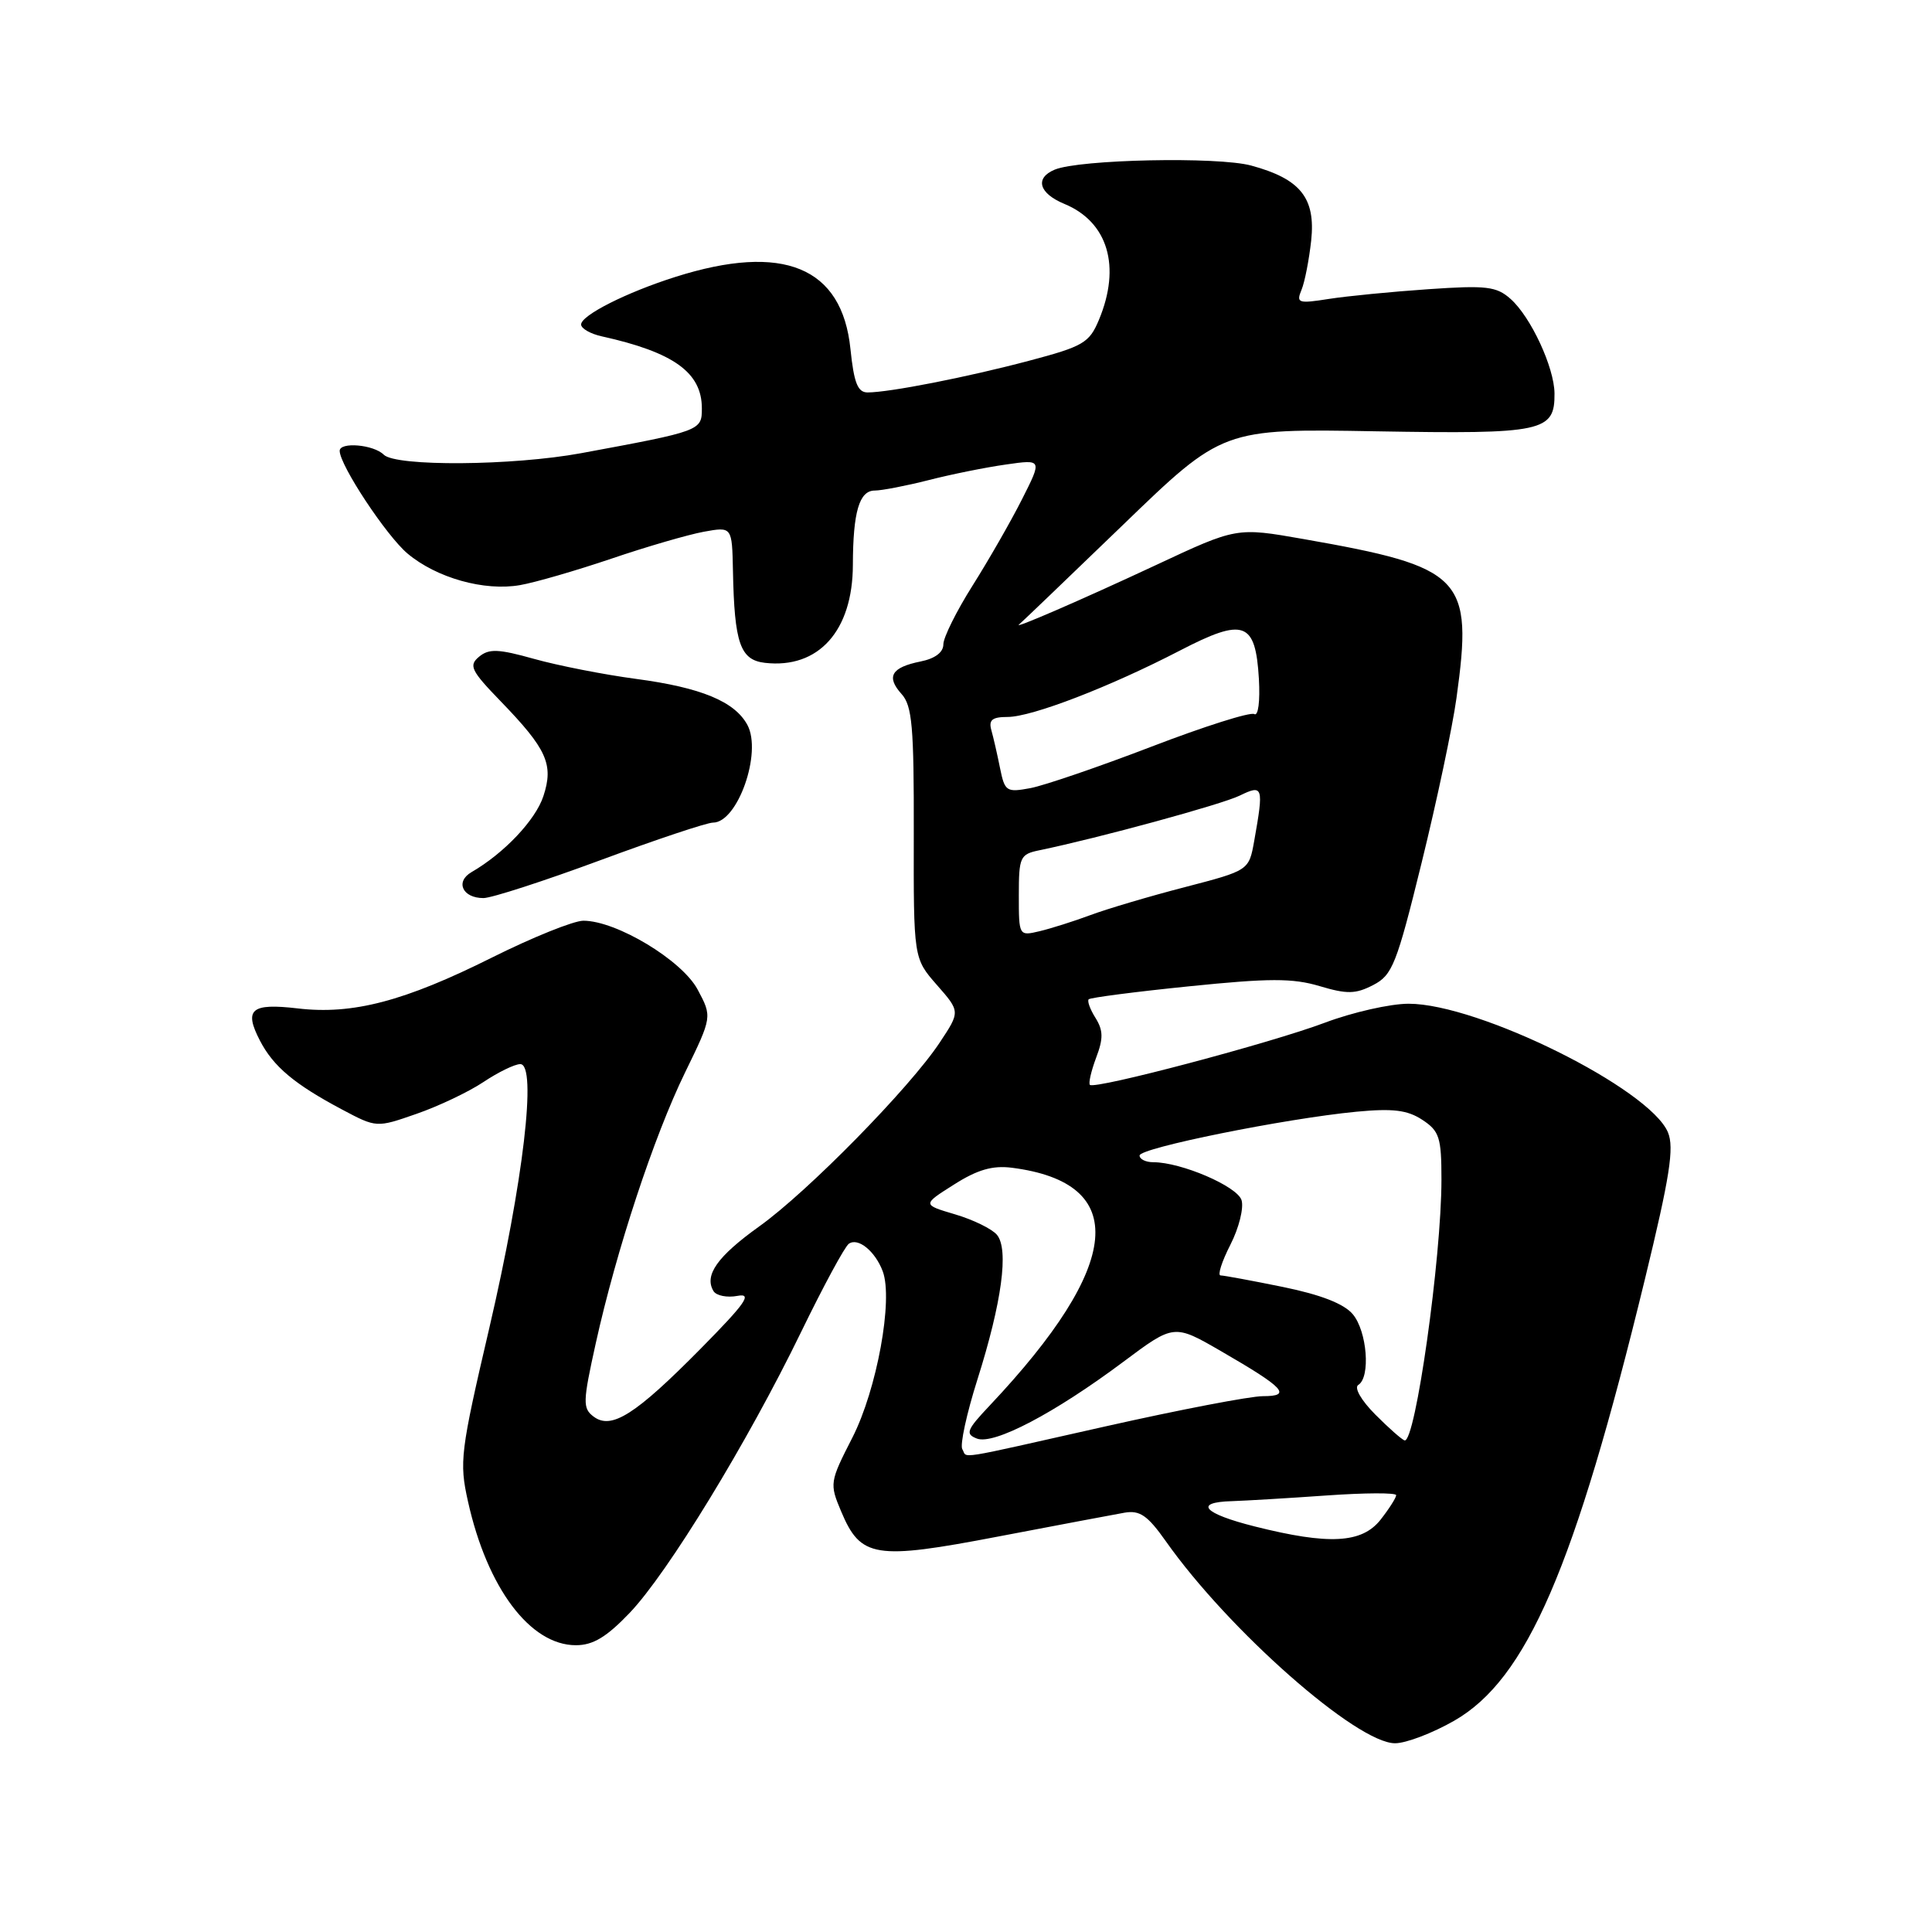 <?xml version="1.0" encoding="UTF-8" standalone="no"?>
<!DOCTYPE svg PUBLIC "-//W3C//DTD SVG 1.1//EN" "http://www.w3.org/Graphics/SVG/1.1/DTD/svg11.dtd" >
<svg xmlns="http://www.w3.org/2000/svg" xmlns:xlink="http://www.w3.org/1999/xlink" version="1.1" viewBox="0 0 256 256">
 <g >
 <path fill="currentColor"
d=" M 192.70 228.00 C 202.30 222.49 208.64 207.81 217.95 169.54 C 221.27 155.88 221.86 152.09 221.01 150.04 C 218.58 144.25 195.91 133.00 186.65 133.00 C 184.22 133.00 179.23 134.13 175.56 135.51 C 168.40 138.21 145.05 144.39 144.42 143.75 C 144.21 143.54 144.58 141.93 145.24 140.16 C 146.21 137.61 146.19 136.54 145.16 134.88 C 144.44 133.74 144.04 132.63 144.26 132.41 C 144.48 132.19 150.47 131.41 157.58 130.69 C 168.17 129.61 171.28 129.60 174.84 130.66 C 178.49 131.75 179.62 131.73 181.96 130.52 C 184.50 129.21 185.06 127.79 188.38 114.29 C 190.38 106.16 192.46 96.35 192.99 92.50 C 195.21 76.47 193.94 75.15 172.68 71.42 C 163.86 69.87 163.86 69.87 153.18 74.87 C 143.31 79.48 133.99 83.52 135.05 82.73 C 135.30 82.54 141.46 76.63 148.76 69.59 C 162.01 56.79 162.01 56.79 182.35 57.15 C 204.51 57.53 206.02 57.21 205.98 52.13 C 205.95 48.68 202.84 41.99 200.16 39.61 C 198.29 37.95 196.97 37.79 189.27 38.32 C 184.45 38.65 178.51 39.23 176.08 39.61 C 172.01 40.25 171.73 40.16 172.46 38.40 C 172.89 37.36 173.46 34.41 173.74 31.87 C 174.34 26.23 172.32 23.71 165.80 21.94 C 161.35 20.73 143.02 21.12 139.75 22.48 C 137.08 23.60 137.66 25.62 141.04 27.02 C 146.81 29.41 148.57 35.31 145.61 42.39 C 144.34 45.43 143.54 45.90 136.36 47.80 C 128.15 49.98 117.83 52.00 114.96 52.00 C 113.65 52.00 113.15 50.73 112.69 46.25 C 111.58 35.37 103.79 32.16 89.50 36.69 C 83.02 38.74 77.00 41.78 77.00 43.00 C 77.00 43.53 78.24 44.24 79.75 44.57 C 89.27 46.68 93.00 49.36 93.00 54.11 C 93.00 57.07 92.90 57.11 77.00 60.05 C 67.94 61.72 52.45 61.84 50.85 60.25 C 49.50 58.90 44.99 58.52 45.01 59.75 C 45.03 61.66 51.20 70.99 53.99 73.34 C 57.84 76.58 64.18 78.36 68.91 77.53 C 70.88 77.19 76.33 75.61 81.00 74.03 C 85.67 72.44 91.19 70.84 93.25 70.46 C 97.00 69.78 97.00 69.78 97.12 75.64 C 97.31 85.25 98.08 87.45 101.36 87.83 C 108.46 88.64 112.99 83.59 113.01 74.85 C 113.03 67.82 113.86 65.00 115.91 65.00 C 116.83 65.00 120.04 64.38 123.04 63.62 C 126.04 62.85 130.66 61.92 133.30 61.55 C 138.10 60.86 138.10 60.86 135.41 66.18 C 133.93 69.11 130.98 74.25 128.86 77.61 C 126.74 80.97 125.00 84.47 125.00 85.38 C 125.00 86.44 123.89 87.27 121.98 87.65 C 118.11 88.43 117.39 89.66 119.46 91.96 C 120.87 93.51 121.11 96.30 121.08 110.39 C 121.05 126.98 121.05 126.98 124.14 130.51 C 127.24 134.04 127.24 134.04 124.52 138.14 C 120.55 144.14 107.06 157.89 100.61 162.50 C 95.04 166.49 93.27 169.00 94.55 171.09 C 94.93 171.69 96.36 171.97 97.72 171.71 C 99.74 171.33 98.81 172.66 92.86 178.69 C 84.20 187.46 81.02 189.48 78.66 187.71 C 77.19 186.60 77.22 185.78 78.94 178.00 C 81.68 165.62 86.65 150.57 90.77 142.12 C 94.37 134.73 94.37 134.73 92.44 131.12 C 90.36 127.23 81.67 122.00 77.30 122.00 C 76.02 122.00 70.58 124.19 65.23 126.86 C 53.59 132.68 46.72 134.48 39.45 133.62 C 33.28 132.90 32.29 133.73 34.44 137.88 C 36.22 141.32 39.01 143.66 45.31 147.01 C 49.89 149.44 49.89 149.44 55.19 147.59 C 58.11 146.58 62.10 144.68 64.05 143.38 C 66.01 142.07 68.21 141.00 68.94 141.00 C 71.18 141.00 69.35 156.58 64.84 175.95 C 61.00 192.40 60.84 193.72 62.01 198.95 C 64.56 210.42 70.25 218.00 76.31 218.00 C 78.58 218.00 80.37 216.92 83.42 213.73 C 88.47 208.45 99.05 191.12 106.15 176.50 C 109.09 170.45 111.93 165.19 112.47 164.81 C 113.69 163.93 115.97 165.79 116.97 168.46 C 118.37 172.22 116.19 184.12 112.95 190.48 C 109.94 196.37 109.90 196.58 111.46 200.28 C 114.05 206.43 115.92 206.73 132.26 203.60 C 140.09 202.11 147.62 200.68 149.00 200.44 C 151.03 200.09 152.06 200.80 154.47 204.21 C 162.79 216.02 179.81 231.01 184.86 230.99 C 186.31 230.99 189.84 229.64 192.70 228.00 Z  M 79.50 114.00 C 86.93 111.25 93.67 109.00 94.48 109.00 C 97.74 109.00 101.00 99.74 99.04 96.07 C 97.37 92.96 92.92 91.11 84.30 89.96 C 80.01 89.39 73.93 88.19 70.78 87.31 C 66.04 85.98 64.79 85.93 63.48 87.02 C 62.08 88.18 62.40 88.85 66.33 92.91 C 72.47 99.26 73.39 101.29 72.00 105.50 C 70.96 108.66 66.80 113.06 62.48 115.56 C 60.29 116.83 61.28 119.00 64.06 119.00 C 65.12 119.00 72.07 116.75 79.50 114.00 Z  M 166.25 202.26 C 159.45 200.55 158.11 199.05 163.25 198.91 C 165.04 198.85 170.66 198.52 175.75 198.16 C 180.84 197.80 185.00 197.78 185.00 198.12 C 185.00 198.45 184.07 199.92 182.93 201.37 C 180.46 204.50 176.10 204.74 166.25 202.26 Z  M 127.51 192.02 C 127.18 191.48 128.08 187.31 129.52 182.77 C 132.75 172.57 133.70 165.54 132.10 163.62 C 131.45 162.84 128.96 161.62 126.56 160.91 C 122.20 159.62 122.20 159.62 126.41 156.96 C 129.50 154.99 131.52 154.41 134.06 154.73 C 149.76 156.73 148.77 167.55 131.16 186.22 C 128.07 189.49 127.87 190.01 129.45 190.62 C 131.69 191.48 139.73 187.26 148.83 180.46 C 155.56 175.43 155.56 175.43 161.80 179.04 C 170.21 183.90 171.23 185.00 167.34 185.00 C 165.66 185.00 156.28 186.80 146.50 189.00 C 125.95 193.62 128.27 193.25 127.51 192.02 Z  M 182.23 187.43 C 180.36 185.55 179.40 183.87 179.98 183.51 C 181.63 182.50 181.15 176.40 179.25 174.14 C 178.08 172.75 175.02 171.56 170.00 170.53 C 165.88 169.69 162.15 169.00 161.73 169.00 C 161.31 169.00 161.89 167.17 163.03 164.94 C 164.17 162.71 164.83 160.05 164.51 159.02 C 163.92 157.18 156.51 154.00 152.82 154.00 C 151.82 154.00 151.00 153.60 151.00 153.11 C 151.00 152.11 170.27 148.22 179.71 147.31 C 184.56 146.85 186.48 147.08 188.46 148.38 C 190.73 149.87 191.00 150.71 191.00 156.30 C 191.00 166.70 187.54 191.18 186.12 190.86 C 185.78 190.78 184.03 189.24 182.23 187.43 Z  M 135.00 118.63 C 135.00 113.54 135.16 113.19 137.75 112.66 C 145.62 111.03 161.85 106.60 164.25 105.43 C 167.37 103.91 167.47 104.22 166.19 111.42 C 165.49 115.34 165.49 115.34 157.00 117.55 C 152.32 118.76 146.70 120.43 144.50 121.25 C 142.30 122.07 139.26 123.03 137.75 123.39 C 135.01 124.04 135.00 124.02 135.00 118.63 Z  M 132.51 101.78 C 132.15 99.98 131.63 97.71 131.36 96.75 C 130.98 95.40 131.47 95.00 133.51 95.00 C 136.72 95.00 147.05 91.02 156.35 86.20 C 164.84 81.80 166.36 82.34 166.81 89.95 C 166.98 92.93 166.72 94.94 166.20 94.62 C 165.69 94.31 159.57 96.25 152.59 98.93 C 145.61 101.61 138.38 104.08 136.54 104.43 C 133.36 105.02 133.14 104.88 132.51 101.78 Z "/>
</g>
</svg>